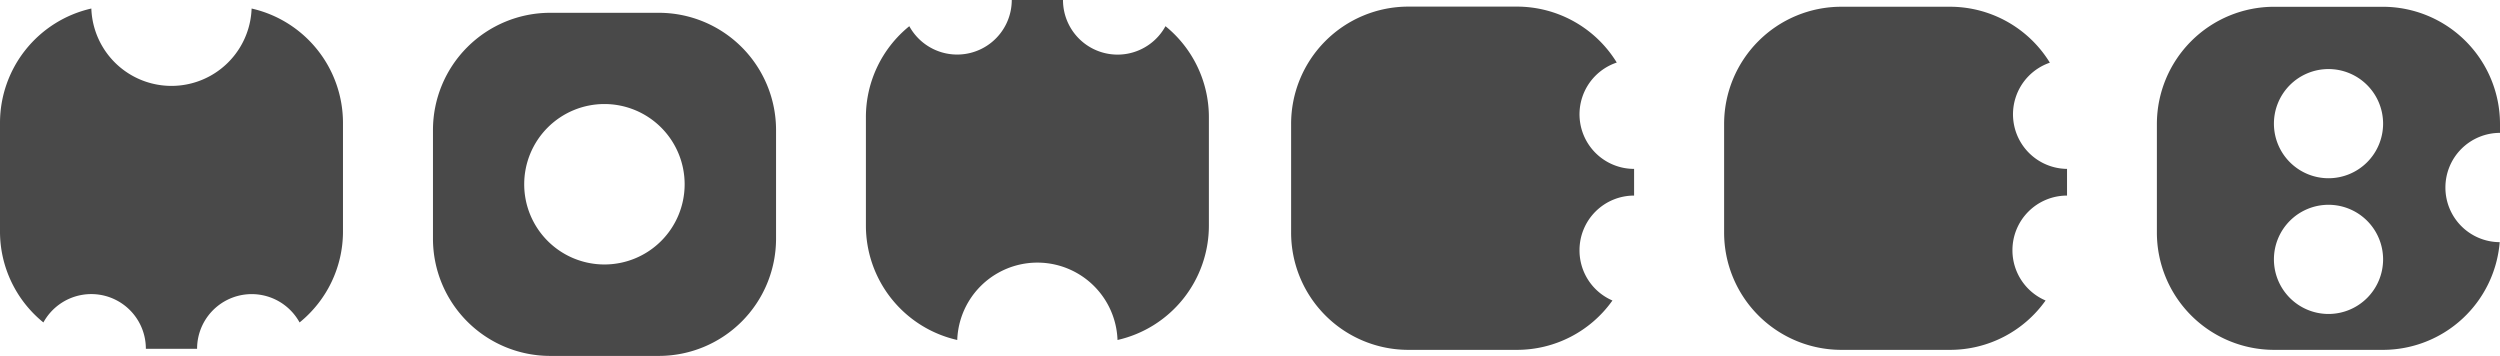 <svg xmlns="http://www.w3.org/2000/svg" viewBox="0 0 759.81 108.13"><defs><style>.cls-1{fill:#494949;}</style></defs><g id="レイヤー_2" data-name="レイヤー 2"><g id="Layer_1" data-name="Layer 1"><path class="cls-1" d="M200.18,26.56h-33A35.64,35.64,0,0,0,131.59,62.2v33a35.63,35.63,0,0,0,35.63,35.64h33a35.64,35.64,0,0,0,35.64-35.64V62.2A35.64,35.64,0,0,0,200.18,26.56ZM183.7,103.05a24.38,24.38,0,1,1,24.38-24.37A24.37,24.37,0,0,1,183.7,103.05Z" transform="translate(0 -22.67)"/><path class="cls-1" d="M76.47,25.26a24.37,24.37,0,0,1-48.71,0A35.65,35.65,0,0,0,0,60V93a35.54,35.54,0,0,0,13.19,27.67,16.59,16.59,0,0,1,31.14,8H59.9a16.6,16.6,0,0,1,31.15-8A35.57,35.57,0,0,0,104.24,93V60A35.66,35.66,0,0,0,76.47,25.26Z" transform="translate(0 -22.67)"/><path class="cls-1" d="M354.22,30.63a16.59,16.59,0,0,1-31.15-8H307.5a16.59,16.59,0,0,1-31.14,8,35.54,35.54,0,0,0-13.19,27.67v33A35.65,35.65,0,0,0,290.93,126a24.37,24.37,0,0,1,48.71,0,35.66,35.66,0,0,0,27.77-34.76V58.31A35.61,35.61,0,0,0,354.22,30.63Z" transform="translate(0 -22.67)"/><path class="cls-1" d="M743.22,79.65a16.59,16.59,0,0,1,16.59-16.6V60.37a35.64,35.64,0,0,0-35.64-35.64h-33a35.64,35.64,0,0,0-35.64,35.64V93.32A35.64,35.64,0,0,0,691.21,129h33a35.63,35.63,0,0,0,35.51-32.73A16.58,16.58,0,0,1,743.22,79.65Zm-35.53,38.44a16.59,16.59,0,1,1,16.59-16.59A16.59,16.59,0,0,1,707.69,118.09Zm0-41.25a16.59,16.59,0,1,1,16.59-16.59A16.59,16.59,0,0,1,707.69,76.84Z" transform="translate(0 -22.67)"/><path class="cls-1" d="M480.05,98.7a16.59,16.59,0,0,1,16.59-16.59V74a16.59,16.59,0,0,1-5.27-32.32,35.61,35.61,0,0,0-30.37-17H428A35.64,35.64,0,0,0,392.4,60.37V93.32A35.64,35.64,0,0,0,428,129h33a35.57,35.57,0,0,0,29.06-15A16.57,16.57,0,0,1,480.05,98.7Z" transform="translate(0 -22.67)"/><path class="cls-1" d="M611.63,98.7a16.59,16.59,0,0,1,16.59-16.59V74A16.59,16.59,0,0,1,623,41.72a35.62,35.62,0,0,0-30.38-17h-33A35.63,35.63,0,0,0,524,60.37V93.32A35.64,35.64,0,0,0,559.63,129h33a35.6,35.6,0,0,0,29.07-15A16.58,16.58,0,0,1,611.63,98.7Z" transform="translate(0 -22.67)"/></g></g></svg>
